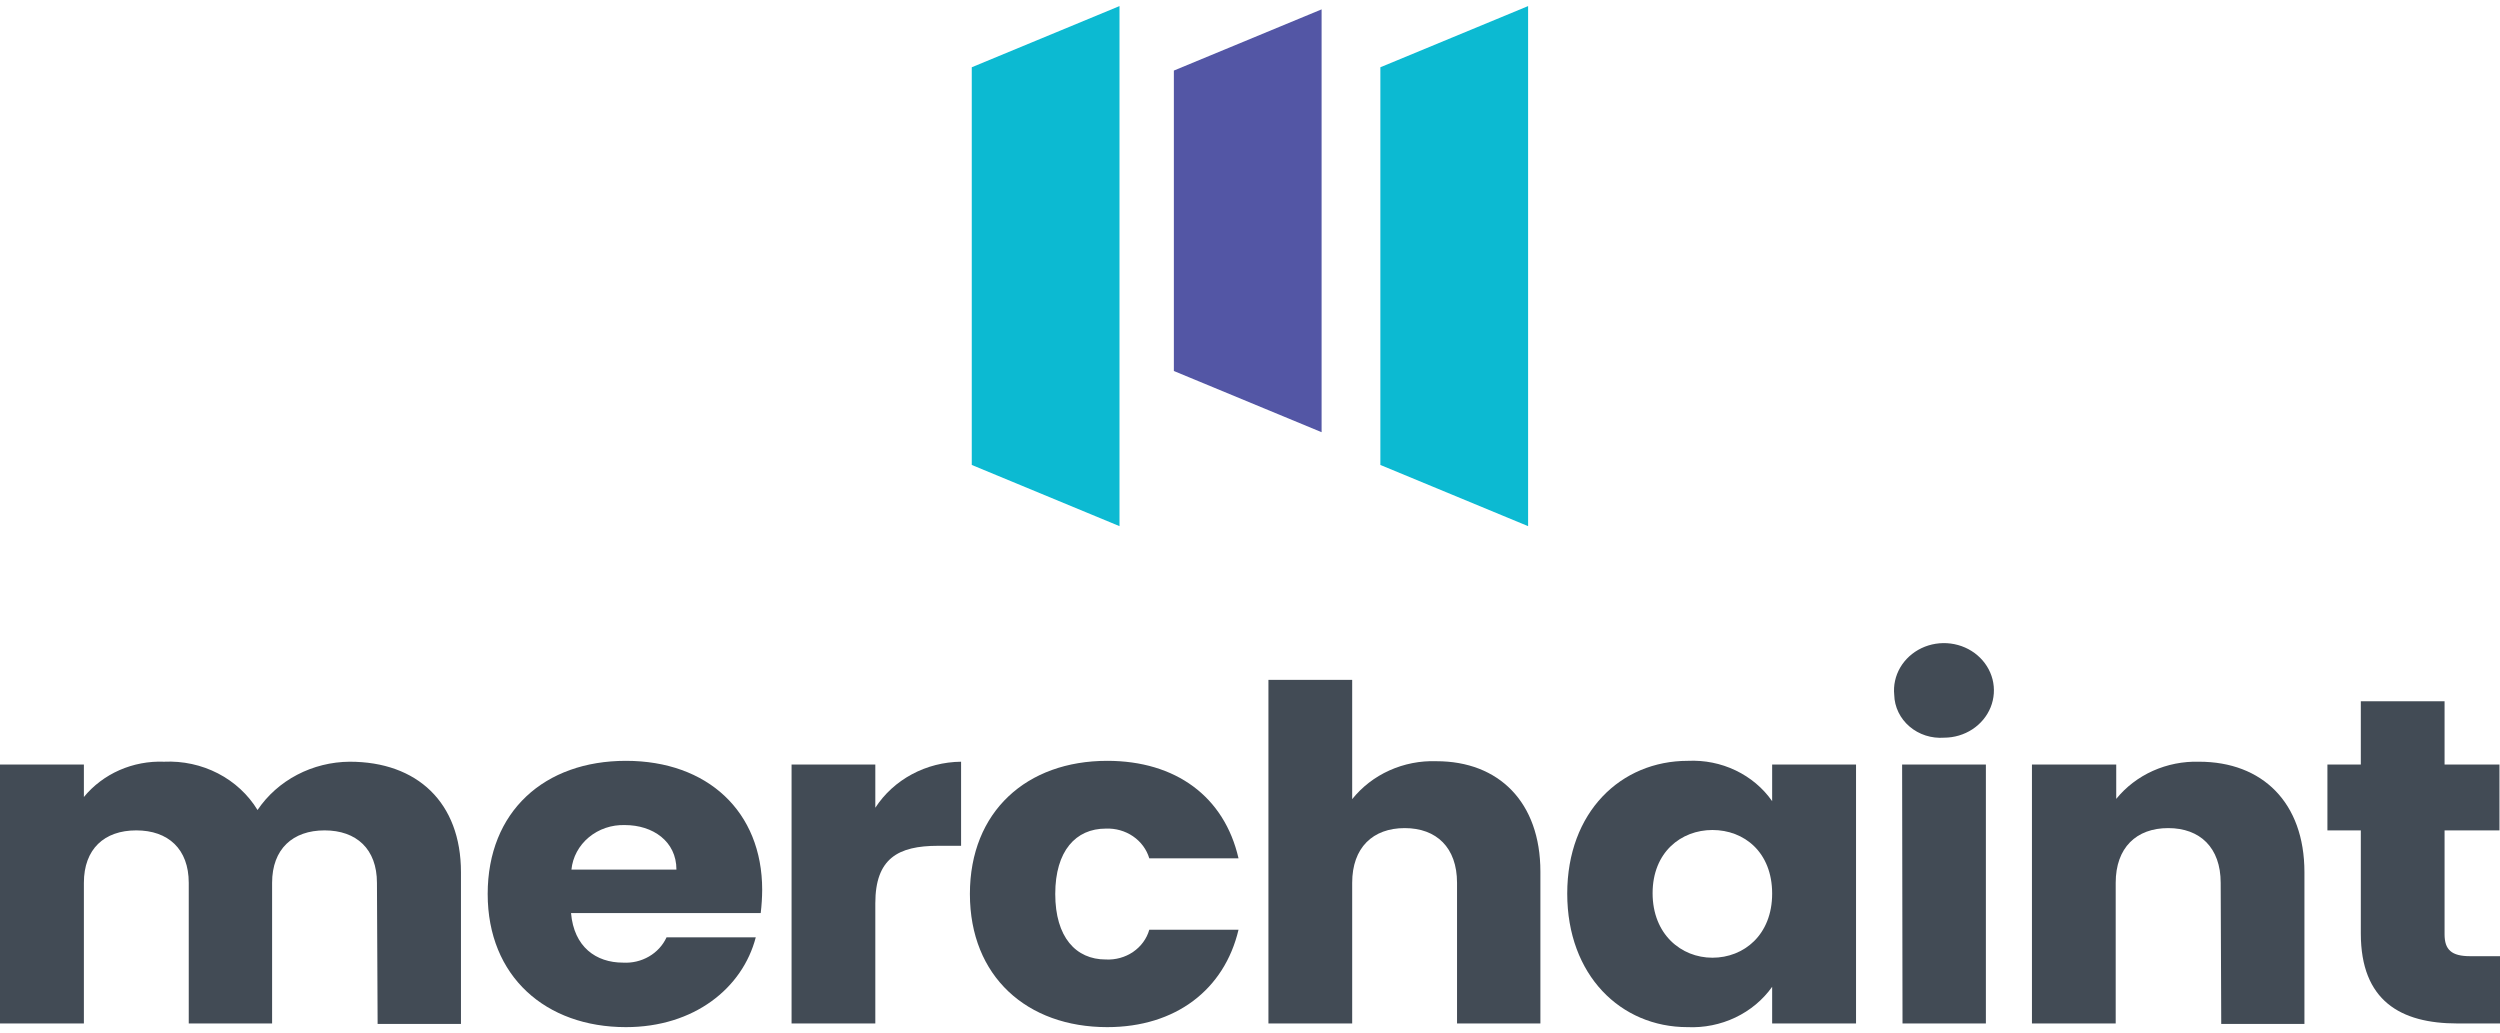 <svg width="150" height="62" viewBox="0 0 150 62" fill="none" xmlns="http://www.w3.org/2000/svg">
<path d="M22.617 52.971C22.617 50.938 21.383 49.823 19.475 49.823C17.568 49.823 16.326 50.938 16.326 52.971V61.408H11.325V52.971C11.325 50.938 10.09 49.823 8.175 49.823C6.259 49.823 5.033 50.938 5.033 52.971V61.408H0V45.87H5.033V47.82C5.598 47.13 6.33 46.578 7.166 46.209C8.003 45.841 8.92 45.667 9.842 45.703C10.968 45.65 12.088 45.893 13.078 46.404C14.068 46.916 14.89 47.676 15.452 48.601C16.045 47.72 16.862 46.993 17.828 46.487C18.794 45.981 19.878 45.711 20.982 45.703C25.037 45.703 27.658 48.154 27.658 52.334V61.438H22.657L22.617 52.971Z" fill="#424B55"/>
<path d="M37.556 61.628C32.747 61.628 29.261 58.593 29.261 53.639C29.261 48.685 32.667 45.65 37.556 45.65C42.445 45.65 45.731 48.685 45.731 53.388C45.728 53.855 45.699 54.321 45.643 54.784H34.262C34.438 56.818 35.761 57.758 37.38 57.758C37.927 57.79 38.472 57.662 38.939 57.39C39.407 57.119 39.774 56.717 39.992 56.241H45.346C44.553 59.291 41.643 61.628 37.556 61.628ZM34.286 52.175H40.586C40.586 50.475 39.167 49.504 37.492 49.504C36.699 49.479 35.926 49.742 35.33 50.238C34.734 50.734 34.361 51.427 34.286 52.175Z" fill="#424B55"/>
<path d="M52.519 61.408H47.494V45.87H52.519V48.465C53.06 47.63 53.816 46.939 54.716 46.456C55.616 45.973 56.63 45.714 57.665 45.703V50.748H56.286C53.882 50.748 52.519 51.507 52.519 54.2V61.408Z" fill="#424B55"/>
<path d="M66.433 45.65C70.544 45.65 73.461 47.797 74.311 51.499H68.957C68.798 50.966 68.454 50.5 67.979 50.176C67.505 49.853 66.929 49.691 66.344 49.716C64.549 49.716 63.315 51.052 63.315 53.639C63.315 56.226 64.549 57.569 66.344 57.569C66.93 57.6 67.509 57.44 67.985 57.116C68.46 56.791 68.804 56.322 68.957 55.786H74.311C73.461 59.374 70.544 61.628 66.433 61.628C61.624 61.628 58.194 58.593 58.194 53.639C58.194 48.685 61.608 45.65 66.433 45.65Z" fill="#424B55"/>
<path d="M76.106 40.794H81.131V47.949C81.719 47.213 82.486 46.621 83.366 46.225C84.246 45.829 85.214 45.639 86.188 45.673C89.923 45.673 92.424 48.123 92.424 52.303V61.407H87.422V52.971C87.422 50.854 86.188 49.686 84.281 49.686C82.373 49.686 81.131 50.854 81.131 52.971V61.407H76.106V40.794Z" fill="#424B55"/>
<path d="M101.272 45.65C102.264 45.602 103.253 45.8 104.139 46.225C105.026 46.649 105.781 47.285 106.329 48.07V45.87H111.362V61.408H106.329V59.208C105.774 59.991 105.014 60.625 104.124 61.049C103.234 61.473 102.243 61.673 101.247 61.628C97.24 61.628 94.034 58.51 94.034 53.616C94.034 48.723 97.249 45.65 101.272 45.65ZM102.746 49.8C100.863 49.8 99.156 51.135 99.156 53.593C99.156 56.051 100.863 57.463 102.746 57.463C104.63 57.463 106.329 56.097 106.329 53.616C106.329 51.135 104.654 49.8 102.746 49.8Z" fill="#424B55"/>
<path d="M113.654 41.697C113.596 41.127 113.721 40.555 114.013 40.053C114.305 39.553 114.75 39.147 115.29 38.889C115.83 38.632 116.44 38.536 117.039 38.612C117.638 38.689 118.199 38.935 118.647 39.319C119.096 39.703 119.411 40.206 119.553 40.762C119.693 41.319 119.653 41.903 119.438 42.437C119.222 42.972 118.84 43.432 118.343 43.758C117.846 44.083 117.256 44.259 116.651 44.261C116.274 44.289 115.896 44.244 115.537 44.129C115.179 44.014 114.85 43.83 114.57 43.59C114.289 43.35 114.063 43.059 113.906 42.733C113.749 42.407 113.662 42.055 113.654 41.697ZM114.127 45.87H119.153V61.408H114.151L114.127 45.87Z" fill="#424B55"/>
<path d="M133.241 52.971C133.241 50.855 131.999 49.686 130.092 49.686C128.184 49.686 126.942 50.855 126.942 52.971V61.408H121.917V45.87H126.974V47.934C127.556 47.216 128.311 46.639 129.174 46.251C130.039 45.864 130.988 45.676 131.943 45.703C135.743 45.703 138.266 48.154 138.266 52.334V61.438H133.274L133.241 52.971Z" fill="#424B55"/>
<path d="M141.649 49.823H139.645V45.87H141.649V42.077H146.674V45.87H149.968V49.823H146.674V56.059C146.674 56.984 147.091 57.371 148.205 57.371H150V61.408H147.443C144.029 61.408 141.649 60.042 141.649 56.006V49.823Z" fill="#424B55"/>
<path d="M82.822 4.036V27.897L91.686 31.569V0.365L82.822 4.036Z" fill="#0CBAD2"/>
<path d="M70.432 4.234V22.26L79.296 25.932V0.562L70.432 4.234Z" fill="#5356A5"/>
<path d="M58.306 4.036V27.897L67.17 31.569V0.365L58.306 4.036Z" fill="#0CBAD2"/>
</svg>
